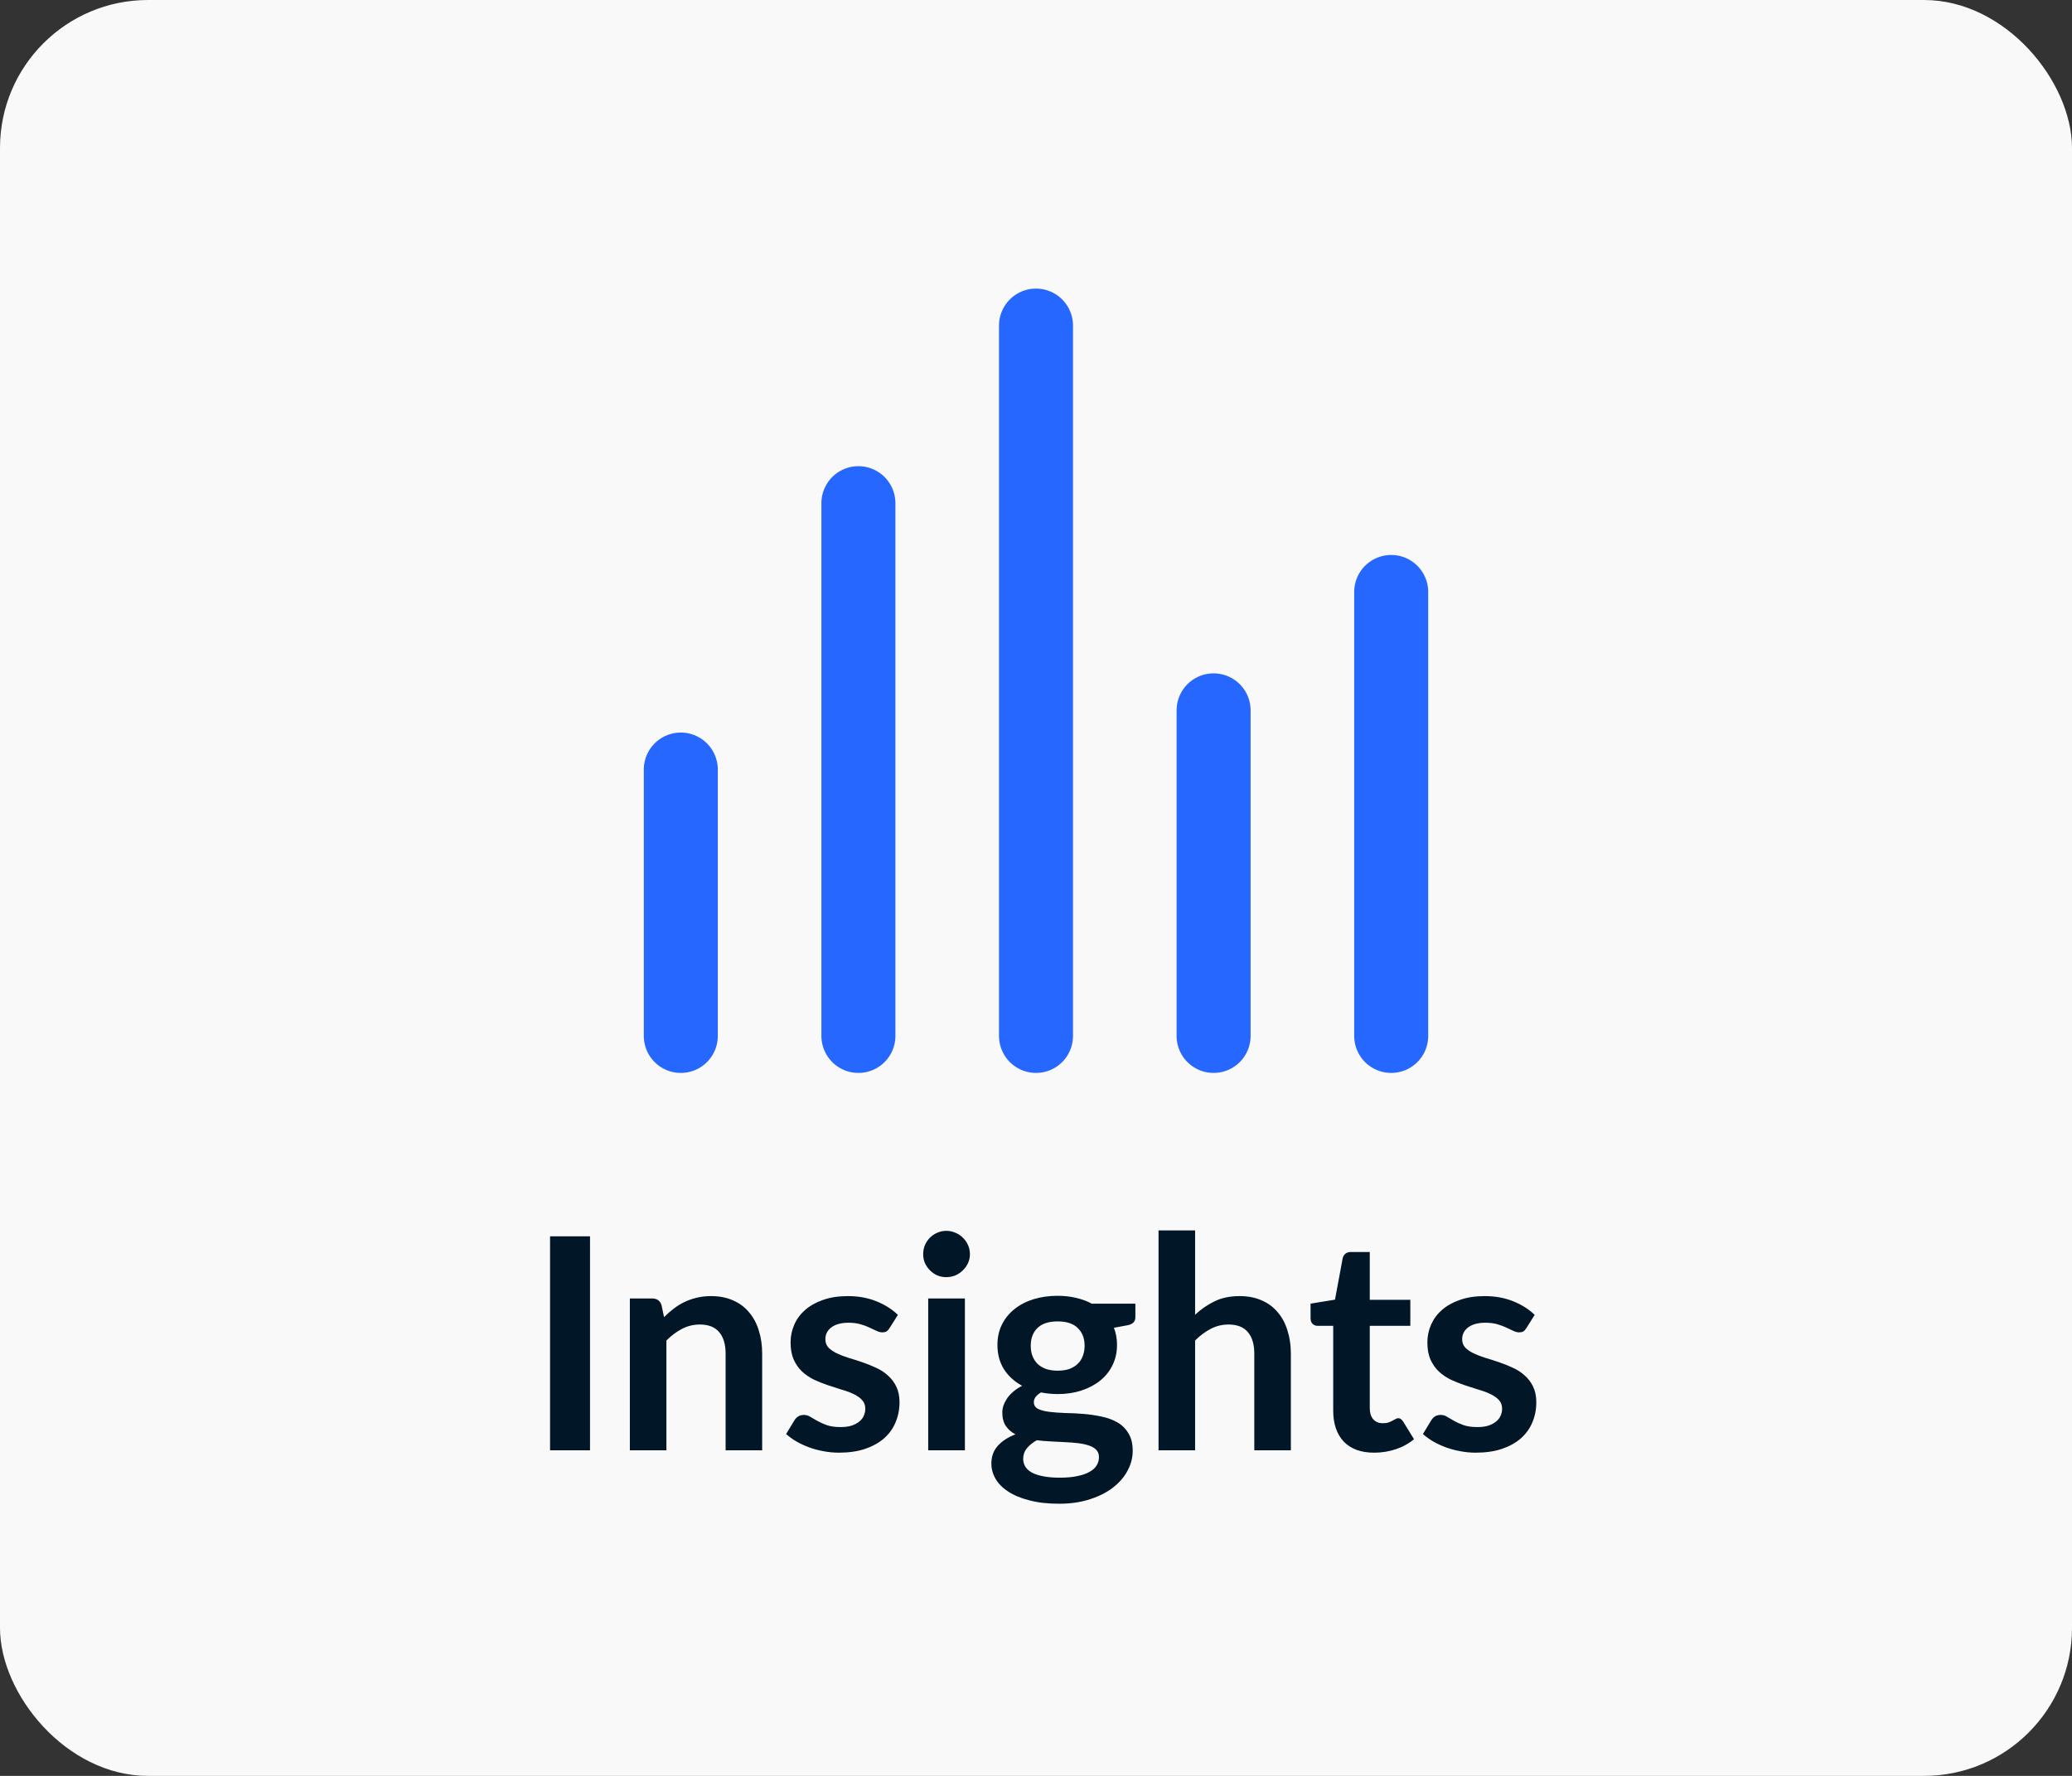 <svg width="70" height="60" viewBox="0 0 70 60" fill="none" xmlns="http://www.w3.org/2000/svg">
<rect x="0" y="0" width="70" height="60" fill="#333333" stroke="none"/>
<rect width="70" height="60" rx="5" fill="#F9F9F9"/>
<path d="M19.933 49H18.583V41.77H19.933V49ZM22.434 44.5C22.537 44.397 22.646 44.302 22.759 44.215C22.876 44.125 22.997 44.05 23.124 43.99C23.254 43.927 23.392 43.878 23.539 43.845C23.686 43.808 23.846 43.79 24.019 43.79C24.299 43.79 24.547 43.838 24.764 43.935C24.981 44.028 25.161 44.162 25.304 44.335C25.451 44.505 25.561 44.71 25.634 44.95C25.711 45.187 25.749 45.448 25.749 45.735V49H24.514V45.735C24.514 45.422 24.442 45.18 24.299 45.01C24.156 44.837 23.937 44.75 23.644 44.75C23.431 44.75 23.231 44.798 23.044 44.895C22.857 44.992 22.681 45.123 22.514 45.29V49H21.279V43.87H22.034C22.194 43.87 22.299 43.945 22.349 44.095L22.434 44.5ZM30.053 44.87C30.02 44.923 29.985 44.962 29.948 44.985C29.912 45.005 29.865 45.015 29.808 45.015C29.748 45.015 29.683 44.998 29.613 44.965C29.547 44.932 29.468 44.895 29.378 44.855C29.288 44.812 29.185 44.773 29.069 44.74C28.955 44.707 28.82 44.69 28.663 44.69C28.42 44.69 28.229 44.742 28.088 44.845C27.952 44.948 27.884 45.083 27.884 45.25C27.884 45.36 27.919 45.453 27.988 45.53C28.062 45.603 28.157 45.668 28.273 45.725C28.393 45.782 28.529 45.833 28.678 45.88C28.828 45.923 28.98 45.972 29.134 46.025C29.29 46.078 29.444 46.14 29.593 46.21C29.744 46.277 29.877 46.363 29.994 46.47C30.113 46.573 30.209 46.698 30.279 46.845C30.352 46.992 30.389 47.168 30.389 47.375C30.389 47.622 30.343 47.85 30.253 48.06C30.167 48.267 30.037 48.447 29.863 48.6C29.69 48.75 29.475 48.868 29.218 48.955C28.965 49.038 28.672 49.08 28.338 49.08C28.162 49.08 27.988 49.063 27.819 49.03C27.652 49 27.49 48.957 27.334 48.9C27.18 48.843 27.037 48.777 26.904 48.7C26.773 48.623 26.659 48.54 26.558 48.45L26.843 47.98C26.88 47.923 26.924 47.88 26.974 47.85C27.023 47.82 27.087 47.805 27.163 47.805C27.24 47.805 27.312 47.827 27.378 47.87C27.448 47.913 27.529 47.96 27.619 48.01C27.709 48.06 27.814 48.107 27.933 48.15C28.057 48.193 28.212 48.215 28.398 48.215C28.545 48.215 28.67 48.198 28.773 48.165C28.88 48.128 28.967 48.082 29.034 48.025C29.104 47.968 29.154 47.903 29.183 47.83C29.217 47.753 29.233 47.675 29.233 47.595C29.233 47.475 29.197 47.377 29.123 47.3C29.053 47.223 28.959 47.157 28.838 47.1C28.722 47.043 28.587 46.993 28.433 46.95C28.284 46.903 28.128 46.853 27.968 46.8C27.812 46.747 27.657 46.685 27.503 46.615C27.354 46.542 27.218 46.45 27.099 46.34C26.982 46.23 26.887 46.095 26.814 45.935C26.744 45.775 26.709 45.582 26.709 45.355C26.709 45.145 26.75 44.945 26.834 44.755C26.917 44.565 27.038 44.4 27.198 44.26C27.362 44.117 27.564 44.003 27.803 43.92C28.047 43.833 28.327 43.79 28.643 43.79C28.997 43.79 29.319 43.848 29.608 43.965C29.898 44.082 30.14 44.235 30.334 44.425L30.053 44.87ZM32.598 43.87V49H31.358V43.87H32.598ZM32.768 42.375C32.768 42.482 32.746 42.582 32.703 42.675C32.66 42.768 32.601 42.85 32.528 42.92C32.458 42.99 32.375 43.047 32.278 43.09C32.181 43.13 32.078 43.15 31.968 43.15C31.861 43.15 31.76 43.13 31.663 43.09C31.57 43.047 31.488 42.99 31.418 42.92C31.348 42.85 31.291 42.768 31.248 42.675C31.208 42.582 31.188 42.482 31.188 42.375C31.188 42.265 31.208 42.162 31.248 42.065C31.291 41.968 31.348 41.885 31.418 41.815C31.488 41.745 31.57 41.69 31.663 41.65C31.76 41.607 31.861 41.585 31.968 41.585C32.078 41.585 32.181 41.607 32.278 41.65C32.375 41.69 32.458 41.745 32.528 41.815C32.601 41.885 32.66 41.968 32.703 42.065C32.746 42.162 32.768 42.265 32.768 42.375ZM35.732 46.31C35.885 46.31 36.019 46.29 36.132 46.25C36.245 46.207 36.339 46.148 36.412 46.075C36.489 46.002 36.545 45.913 36.582 45.81C36.622 45.707 36.642 45.593 36.642 45.47C36.642 45.217 36.565 45.017 36.412 44.87C36.262 44.72 36.035 44.645 35.732 44.645C35.429 44.645 35.2 44.72 35.047 44.87C34.897 45.017 34.822 45.217 34.822 45.47C34.822 45.59 34.84 45.702 34.877 45.805C34.917 45.908 34.974 45.998 35.047 46.075C35.124 46.148 35.219 46.207 35.332 46.25C35.449 46.29 35.582 46.31 35.732 46.31ZM37.127 49.23C37.127 49.13 37.097 49.048 37.037 48.985C36.977 48.922 36.895 48.873 36.792 48.84C36.689 48.803 36.567 48.777 36.427 48.76C36.29 48.743 36.144 48.732 35.987 48.725C35.834 48.715 35.674 48.707 35.507 48.7C35.344 48.693 35.184 48.68 35.027 48.66C34.89 48.737 34.779 48.827 34.692 48.93C34.609 49.033 34.567 49.153 34.567 49.29C34.567 49.38 34.589 49.463 34.632 49.54C34.679 49.62 34.75 49.688 34.847 49.745C34.947 49.802 35.075 49.845 35.232 49.875C35.389 49.908 35.58 49.925 35.807 49.925C36.037 49.925 36.235 49.907 36.402 49.87C36.569 49.837 36.705 49.788 36.812 49.725C36.922 49.665 37.002 49.592 37.052 49.505C37.102 49.422 37.127 49.33 37.127 49.23ZM38.357 44.045V44.505C38.357 44.652 38.269 44.742 38.092 44.775L37.632 44.86C37.702 45.037 37.737 45.23 37.737 45.44C37.737 45.693 37.685 45.923 37.582 46.13C37.482 46.333 37.342 46.507 37.162 46.65C36.982 46.793 36.769 46.905 36.522 46.985C36.279 47.062 36.015 47.1 35.732 47.1C35.632 47.1 35.535 47.095 35.442 47.085C35.349 47.075 35.257 47.062 35.167 47.045C35.007 47.142 34.927 47.25 34.927 47.37C34.927 47.473 34.974 47.55 35.067 47.6C35.164 47.647 35.29 47.68 35.447 47.7C35.604 47.72 35.782 47.733 35.982 47.74C36.182 47.743 36.387 47.753 36.597 47.77C36.807 47.787 37.012 47.817 37.212 47.86C37.412 47.9 37.59 47.965 37.747 48.055C37.904 48.145 38.029 48.268 38.122 48.425C38.219 48.578 38.267 48.777 38.267 49.02C38.267 49.247 38.21 49.467 38.097 49.68C37.987 49.893 37.825 50.083 37.612 50.25C37.402 50.417 37.142 50.55 36.832 50.65C36.525 50.753 36.175 50.805 35.782 50.805C35.395 50.805 35.059 50.767 34.772 50.69C34.485 50.617 34.247 50.517 34.057 50.39C33.867 50.267 33.725 50.123 33.632 49.96C33.539 49.797 33.492 49.627 33.492 49.45C33.492 49.21 33.564 49.01 33.707 48.85C33.854 48.687 34.054 48.557 34.307 48.46C34.17 48.39 34.062 48.297 33.982 48.18C33.902 48.063 33.862 47.91 33.862 47.72C33.862 47.643 33.875 47.565 33.902 47.485C33.932 47.402 33.974 47.32 34.027 47.24C34.084 47.16 34.154 47.085 34.237 47.015C34.32 46.942 34.419 46.877 34.532 46.82C34.272 46.68 34.067 46.493 33.917 46.26C33.77 46.027 33.697 45.753 33.697 45.44C33.697 45.187 33.747 44.958 33.847 44.755C33.95 44.548 34.092 44.373 34.272 44.23C34.455 44.083 34.67 43.972 34.917 43.895C35.167 43.818 35.439 43.78 35.732 43.78C35.952 43.78 36.159 43.803 36.352 43.85C36.545 43.893 36.722 43.958 36.882 44.045H38.357ZM40.375 44.42C40.575 44.233 40.795 44.082 41.035 43.965C41.275 43.848 41.557 43.79 41.88 43.79C42.16 43.79 42.409 43.838 42.625 43.935C42.842 44.028 43.022 44.162 43.165 44.335C43.312 44.505 43.422 44.71 43.495 44.95C43.572 45.187 43.61 45.448 43.61 45.735V49H42.375V45.735C42.375 45.422 42.304 45.18 42.16 45.01C42.017 44.837 41.799 44.75 41.505 44.75C41.292 44.75 41.092 44.798 40.905 44.895C40.719 44.992 40.542 45.123 40.375 45.29V49H39.14V41.57H40.375V44.42ZM46.426 49.08C45.98 49.08 45.636 48.955 45.396 48.705C45.16 48.452 45.041 48.103 45.041 47.66V44.795H44.516C44.45 44.795 44.393 44.773 44.346 44.73C44.3 44.687 44.276 44.622 44.276 44.535V44.045L45.101 43.91L45.361 42.51C45.378 42.443 45.41 42.392 45.456 42.355C45.503 42.318 45.563 42.3 45.636 42.3H46.276V43.915H47.646V44.795H46.276V47.575C46.276 47.735 46.315 47.86 46.391 47.95C46.471 48.04 46.58 48.085 46.716 48.085C46.793 48.085 46.856 48.077 46.906 48.06C46.96 48.04 47.005 48.02 47.041 48C47.081 47.98 47.116 47.962 47.146 47.945C47.176 47.925 47.206 47.915 47.236 47.915C47.273 47.915 47.303 47.925 47.326 47.945C47.35 47.962 47.375 47.988 47.401 48.025L47.771 48.625C47.591 48.775 47.385 48.888 47.151 48.965C46.918 49.042 46.676 49.08 46.426 49.08ZM51.567 44.87C51.534 44.923 51.499 44.962 51.462 44.985C51.425 45.005 51.379 45.015 51.322 45.015C51.262 45.015 51.197 44.998 51.127 44.965C51.06 44.932 50.982 44.895 50.892 44.855C50.802 44.812 50.699 44.773 50.582 44.74C50.469 44.707 50.334 44.69 50.177 44.69C49.934 44.69 49.742 44.742 49.602 44.845C49.465 44.948 49.397 45.083 49.397 45.25C49.397 45.36 49.432 45.453 49.502 45.53C49.575 45.603 49.67 45.668 49.787 45.725C49.907 45.782 50.042 45.833 50.192 45.88C50.342 45.923 50.494 45.972 50.647 46.025C50.804 46.078 50.957 46.14 51.107 46.21C51.257 46.277 51.391 46.363 51.507 46.47C51.627 46.573 51.722 46.698 51.792 46.845C51.865 46.992 51.902 47.168 51.902 47.375C51.902 47.622 51.857 47.85 51.767 48.06C51.681 48.267 51.55 48.447 51.377 48.6C51.204 48.75 50.989 48.868 50.732 48.955C50.479 49.038 50.185 49.08 49.852 49.08C49.675 49.08 49.502 49.063 49.332 49.03C49.166 49 49.004 48.957 48.847 48.9C48.694 48.843 48.55 48.777 48.417 48.7C48.287 48.623 48.172 48.54 48.072 48.45L48.357 47.98C48.394 47.923 48.437 47.88 48.487 47.85C48.537 47.82 48.6 47.805 48.677 47.805C48.754 47.805 48.825 47.827 48.892 47.87C48.962 47.913 49.042 47.96 49.132 48.01C49.222 48.06 49.327 48.107 49.447 48.15C49.571 48.193 49.725 48.215 49.912 48.215C50.059 48.215 50.184 48.198 50.287 48.165C50.394 48.128 50.48 48.082 50.547 48.025C50.617 47.968 50.667 47.903 50.697 47.83C50.73 47.753 50.747 47.675 50.747 47.595C50.747 47.475 50.711 47.377 50.637 47.3C50.567 47.223 50.472 47.157 50.352 47.1C50.236 47.043 50.1 46.993 49.947 46.95C49.797 46.903 49.642 46.853 49.482 46.8C49.325 46.747 49.17 46.685 49.017 46.615C48.867 46.542 48.732 46.45 48.612 46.34C48.495 46.23 48.401 46.095 48.327 45.935C48.257 45.775 48.222 45.582 48.222 45.355C48.222 45.145 48.264 44.945 48.347 44.755C48.431 44.565 48.552 44.4 48.712 44.26C48.876 44.117 49.077 44.003 49.317 43.92C49.56 43.833 49.84 43.79 50.157 43.79C50.511 43.79 50.832 43.848 51.122 43.965C51.412 44.082 51.654 44.235 51.847 44.425L51.567 44.87Z" fill="#011627"/>
<path d="M47 35V20" stroke="#2667FF" stroke-width="2.5" stroke-linecap="round" stroke-linejoin="round"/>
<path d="M35 35V11" stroke="#2667FF" stroke-width="2.5" stroke-linecap="round" stroke-linejoin="round"/>
<path d="M41 35L41 24" stroke="#2667FF" stroke-width="2.5" stroke-linecap="round" stroke-linejoin="round"/>
<path d="M29 35L29 17" stroke="#2667FF" stroke-width="2.5" stroke-linecap="round" stroke-linejoin="round"/>
<path d="M23 35V26" stroke="#2667FF" stroke-width="2.5" stroke-linecap="round" stroke-linejoin="round"/>
</svg>

